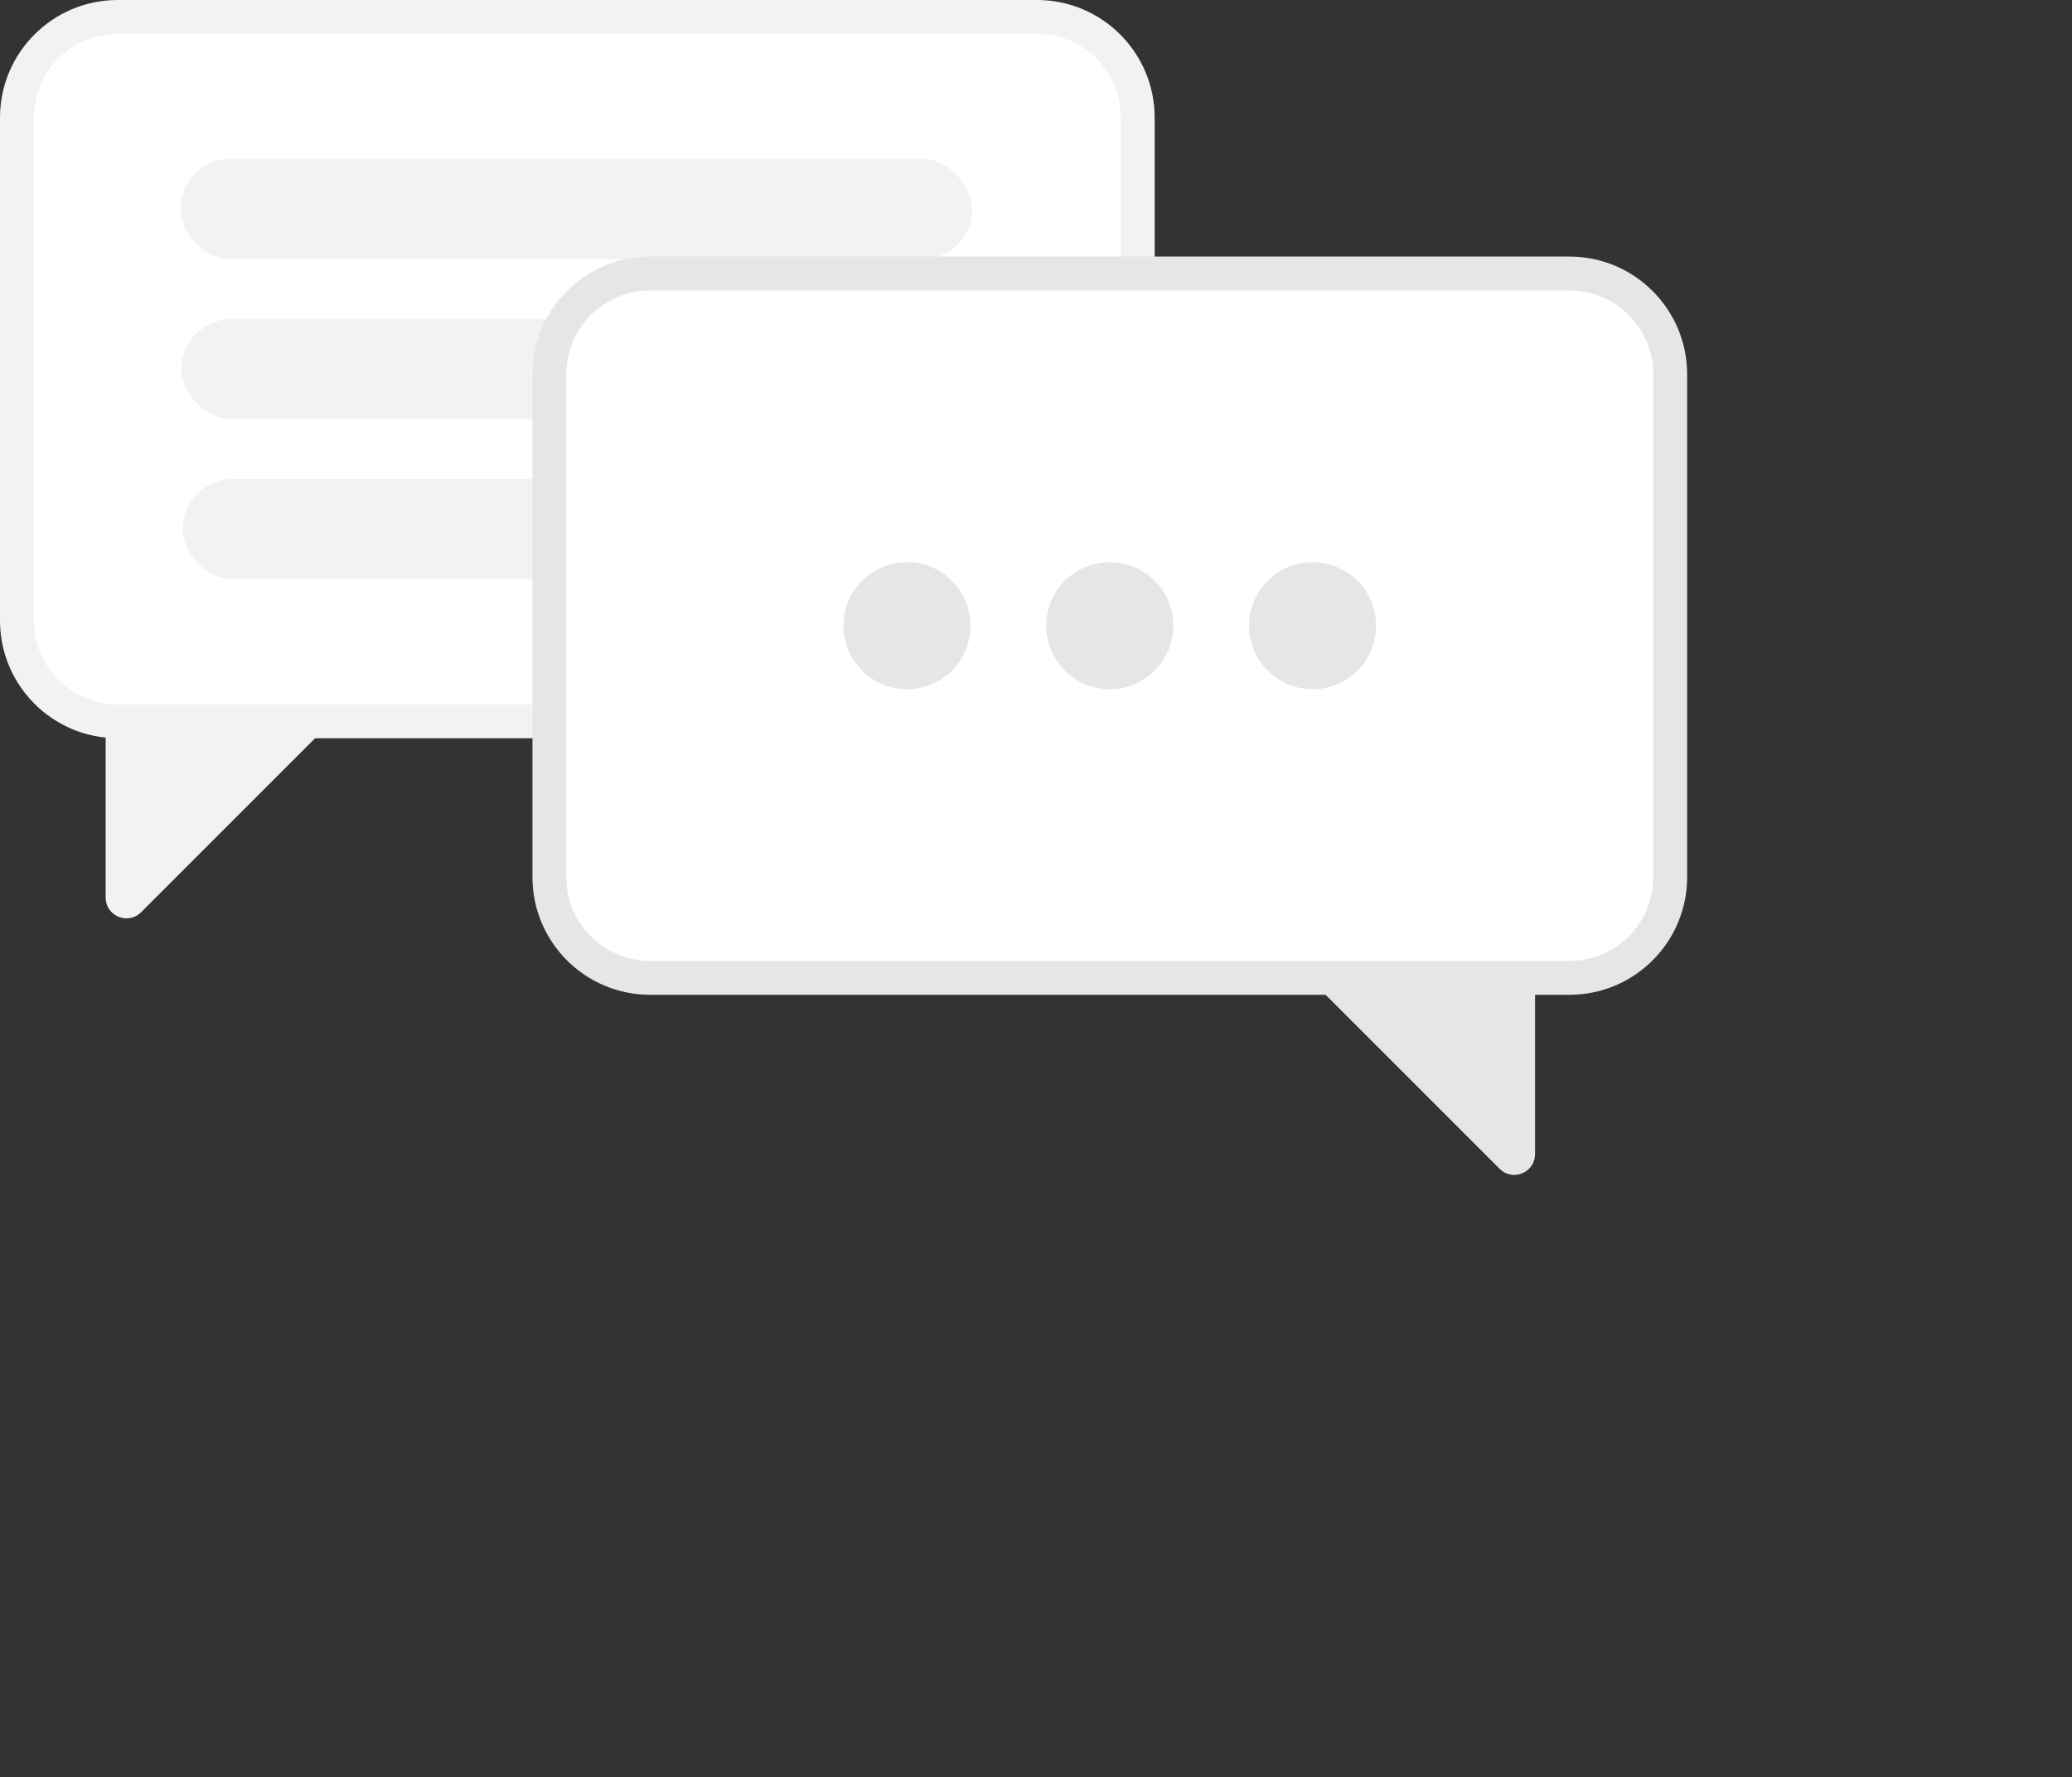 <svg id="eaFLj17AGDI1" xmlns="http://www.w3.org/2000/svg" xmlns:xlink="http://www.w3.org/1999/xlink" viewBox="0 0 847.997 727.305" shape-rendering="geometricPrecision" text-rendering="geometricPrecision"><rect x="0" y="0" width="847.997" height="727.305" fill="#333333" stroke="none"/><path d="M224.126,86.347h376.318c26.566.03,48.095,21.559,48.125,48.125v205.876c-.03,26.566-21.559,48.095-48.125,48.125h-376.318c-26.566-.03-48.095-21.559-48.125-48.125v-205.876c.03-26.566,21.559-48.095,48.125-48.125Z" transform="translate(-176.001-86.347)" fill="#f2f2f2"/><path d="M224.126,100.201h376.319c18.919.021,34.25,15.352,34.271,34.271v205.876c-.021,18.919-15.352,34.25-34.271,34.271h-376.319c-18.918-.021-34.249-15.353-34.27-34.271v-205.876c.021-18.918,15.352-34.25,34.27-34.271Z" transform="translate(-176.001-86.347)" fill="#fff"/><path d="M227.798,462.184c-1.136-.003-2.259-.231-3.307-.669-3.2-1.286-5.283-4.404-5.247-7.853v-71.17L314.127,379.3l-80.372,80.373c-1.57,1.6-3.715,2.504-5.956,2.511Z" transform="translate(-176.001-86.347)" fill="#f2f2f2"/><rect width="324" height="41.028" rx="20.514" ry="20.514" transform="translate(73.826 65.063)" fill="#f2f2f2"/><rect width="324" height="41.028" rx="20.514" ry="20.514" transform="translate(74.284 130.549)" fill="#f2f2f2"/><rect width="324" height="41.028" rx="20.514" ry="20.514" transform="translate(74.743 196.035)" fill="#f2f2f2"/><path d="M818.362,191.347h-376.318c-26.566.03-48.095,21.559-48.125,48.125v205.876c.03,26.566,21.559,48.095,48.125,48.125h376.318c26.566-.03,48.095-21.559,48.125-48.125v-205.876c-.03-26.566-21.559-48.095-48.125-48.125Z" transform="translate(-176.001-86.347)" fill="#e6e6e6"/><path d="M818.362,205.201h-376.319c-18.919.021-34.25,15.352-34.271,34.271v205.876c.021,18.919,15.352,34.25,34.271,34.271h376.319c18.918-.021,34.249-15.353,34.271-34.271v-205.876c-.021-18.918-15.352-34.25-34.271-34.271Z" transform="translate(-176.001-86.347)" fill="#fff"/><path d="M789.734,564.673L709.361,484.3l94.883,3.192v71.17c.036,3.449-2.047,6.566-5.247,7.853-1.048.438-2.171.666-3.307.669-2.241-.007-4.386-.912-5.956-2.511Z" transform="translate(-176.001-86.347)" fill="#e6e6e6"/><circle r="26" transform="translate(371.201 256.063)" fill="#e6e6e6"/><circle r="26" transform="translate(454.201 256.063)" fill="#e6e6e6"/><circle r="26" transform="translate(537.201 256.063)" fill="#e6e6e6"/></svg>
